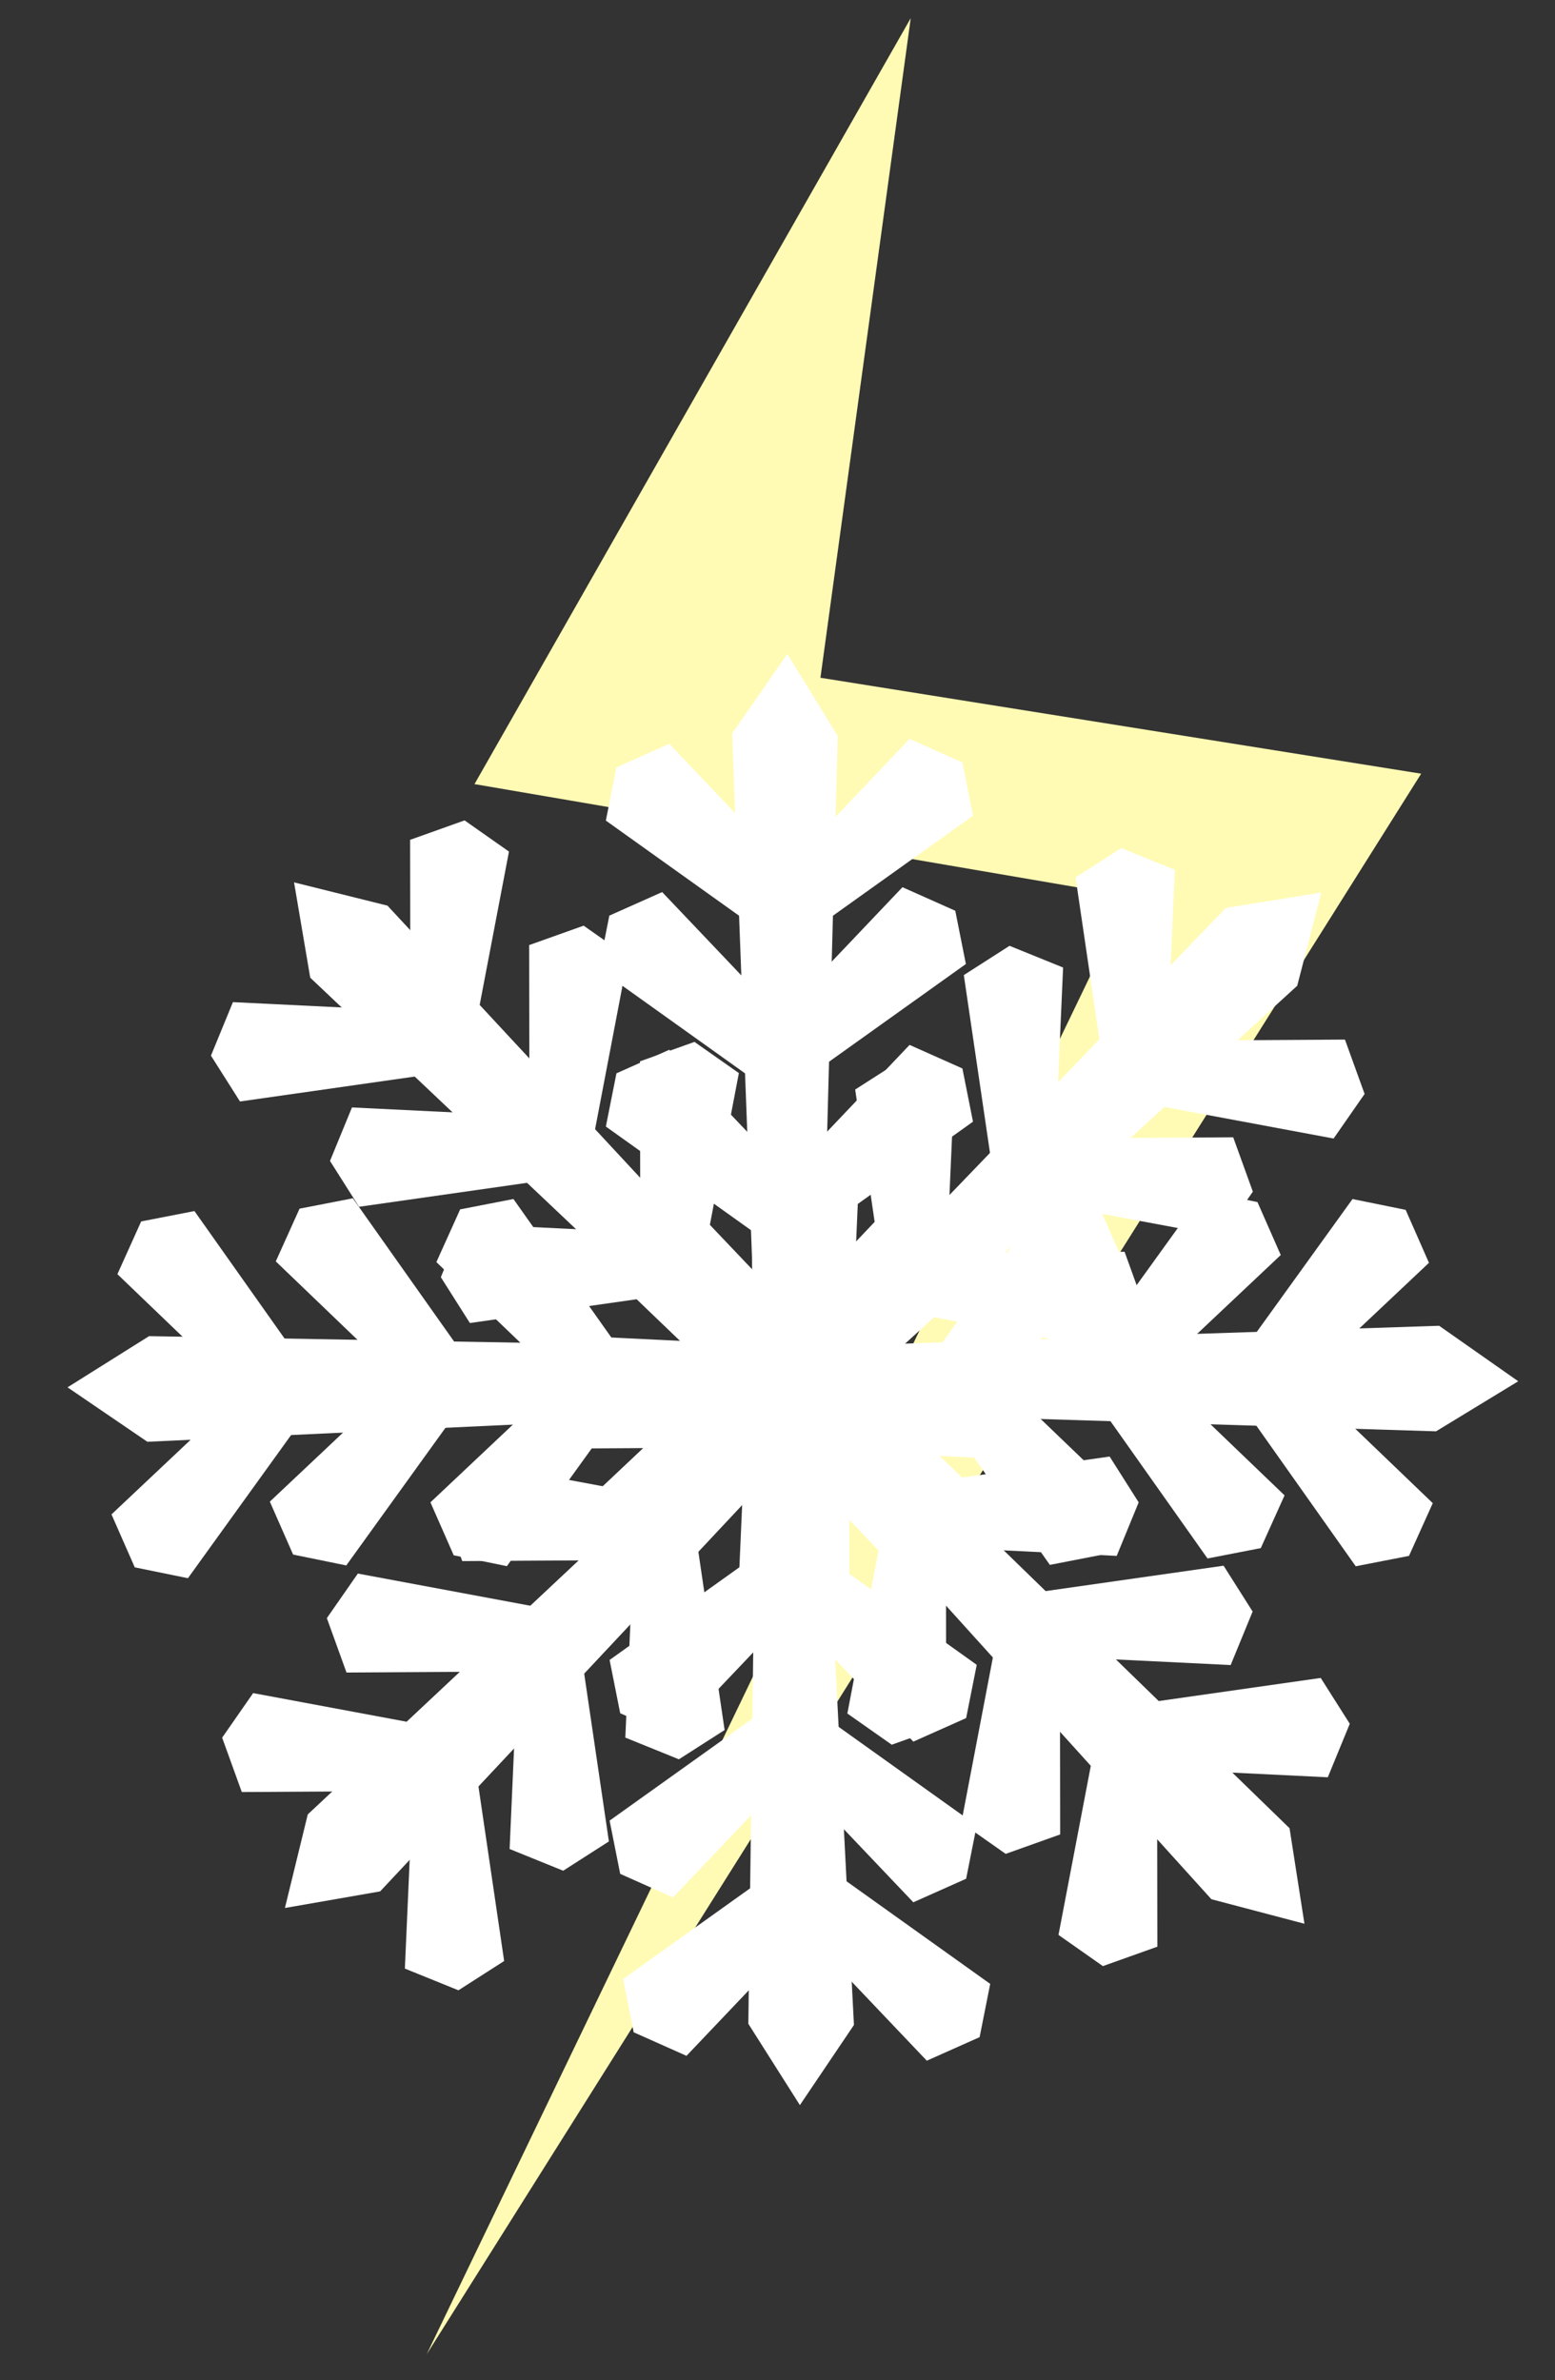 <?xml version="1.0" encoding="UTF-8"?>
<svg xmlns="http://www.w3.org/2000/svg" version="1.1" viewBox="0 0 4153.8 6356.1">
  <rect x="0" y="0" width="4153.8" height="6356.1" fill="#333333" stroke="none"/>
  <defs>
    <style>
      .cls-1 {
        fill: #fffbb4;
      }

      .cls-2 {
        fill: #fff;
      }
    </style>
  </defs>
  <!-- Generator: Adobe Illustrator 28.7.1, SVG Export Plug-In . SVG Version: 1.2.0 Build 142)  -->
  <g>
    <g id="Layer_1">
      <g id="Layer_1-2" data-name="Layer_1">
        <path class="cls-1" d="M2432.8,48.5c-388.4,681.8-776.9,1363.6-1165.3,2045.3,582.4,99.7,1164.9,199.4,1747.3,299.2-625,1297.8-1249.9,2595.7-1874.9,3893.5,885.5-1406.8,1770.9-2813.7,2656.4-4220.5-534.9-85.4-1069.8-170.8-1604.7-256.2,80.4-587.1,160.8-1174.2,241.2-1761.2h0Z"/>
        <g>
          <g>
            <path class="cls-2" d="M2196.9,3771.3c.6-28,1.2-56,1.8-84h.9l-4.8-111c14.3-537,28.7-1074,43-1611-44.9-73-89.8-146-134.7-219-49.1,70.7-98.2,141.3-147.3,212,20.7,545.7,41.3,1091.3,62,1637-1,28.8-2,57.7-3,86.5h-.9c2.1,37,4.2,74,6.3,110.9-7.1,537.1-14.2,1074.3-21.2,1611.4,45.9,72.4,91.8,144.8,137.7,217.2,48.1-71.3,96.3-142.6,144.4-214-28-545.3-56.1-1090.7-84.1-1636h0Z"/>
            <g>
              <path class="cls-2" d="M2174,2383l-112.3,133.6c-8-8.8-16.1-17.5-24.2-26.2-139.7-99.7-279.4-199.5-419.1-299.2,9.4-47.4,18.9-94.8,28.3-142.2,47-21,94.1-41.9,141.1-62.9,120.6,126.8,241.1,253.6,361.7,380.4,8.1,5.5,16.3,11,24.4,16.5h0Z"/>
              <path class="cls-2" d="M2043.5,2370l112.3,133.6c8-8.8,16.1-17.5,24.2-26.2,139.7-99.7,279.4-199.5,419.1-299.2-9.4-47.4-18.9-94.8-28.3-142.2-47-21-94.1-41.9-141.1-62.9-120.6,126.8-241.1,253.6-361.7,380.4-8.1,5.5-16.3,11-24.4,16.5h0Z"/>
              <path class="cls-2" d="M2155,2779l-112.3,133.6c-8-8.8-16.1-17.5-24.2-26.2-139.7-99.7-279.4-199.5-419.1-299.2,9.4-47.4,18.9-94.8,28.3-142.2,47-21,94.1-41.9,141.1-62.9,120.6,126.8,241.1,253.6,361.7,380.4,8.1,5.5,16.3,11,24.4,16.5h0Z"/>
              <path class="cls-2" d="M2024.5,2766l112.3,133.6c8-8.8,16.1-17.5,24.2-26.2,139.7-99.7,279.4-199.5,419.1-299.2-9.4-47.4-18.9-94.8-28.3-142.2-47-21-94.1-41.9-141.1-62.9-120.6,126.8-241.1,253.6-361.7,380.4-8.1,5.5-16.3,11-24.4,16.5h0Z"/>
            </g>
            <g>
              <path class="cls-2" d="M2174,3200l-112.3,133.6c-8-8.8-16.1-17.5-24.2-26.2-139.7-99.7-279.4-199.5-419.1-299.2,9.4-47.4,18.9-94.8,28.3-142.1,47-21,94.1-41.9,141.1-62.9,120.6,126.8,241.1,253.6,361.7,380.4,8.1,5.5,16.3,11,24.4,16.5h0Z"/>
              <path class="cls-2" d="M2043.5,3187l112.3,133.6c8-8.8,16.1-17.5,24.2-26.2,139.7-99.7,279.4-199.5,419.1-299.2-9.4-47.4-18.9-94.8-28.3-142.1-47-21-94.1-41.9-141.1-62.9-120.6,126.8-241.1,253.6-361.7,380.4-8.1,5.5-16.3,11-24.4,16.5h0Z"/>
            </g>
            <g>
              <path class="cls-2" d="M2184,3564l-112.3,133.6c-8-8.8-16.1-17.5-24.2-26.2-139.7-99.7-279.4-199.5-419.1-299.2,9.4-47.4,18.9-94.8,28.3-142.1,47-21,94.1-41.9,141.1-62.9,120.6,126.8,241.1,253.6,361.7,380.3,8.1,5.5,16.3,11,24.4,16.5Z"/>
              <path class="cls-2" d="M2053.5,3551l112.3,133.6c8-8.8,16.1-17.5,24.2-26.2,139.7-99.7,279.4-199.5,419.1-299.2-9.4-47.4-18.9-94.8-28.3-142.1-47-21-94.1-41.9-141.1-62.9-120.6,126.8-241.1,253.6-361.7,380.4-8.1,5.5-16.3,11-24.4,16.5h0Z"/>
            </g>
            <g>
              <path class="cls-2" d="M2174,3817.8l-112.3-133.6c-8,8.8-16.1,17.5-24.2,26.2-139.7,99.7-279.4,199.5-419.1,299.2,9.4,47.4,18.9,94.8,28.3,142.2,47,21,94.1,41.9,141.1,62.9,120.6-126.8,241.1-253.6,361.7-380.4,8.1-5.5,16.3-11,24.4-16.5h0Z"/>
              <path class="cls-2" d="M2043.5,3830.8l112.3-133.6c8,8.8,16.1,17.5,24.2,26.2,139.7,99.7,279.4,199.5,419.1,299.2-9.4,47.4-18.9,94.8-28.3,142.2-47,21-94.1,41.9-141.1,62.9-120.6-126.8-241.1-253.6-361.7-380.4-8.1-5.5-16.3-11-24.4-16.5h0Z"/>
            </g>
            <g>
              <path class="cls-2" d="M2184,4240.8l-112.3-133.6c-8,8.8-16.1,17.5-24.2,26.2-139.7,99.7-279.4,199.5-419.1,299.2,9.4,47.4,18.9,94.8,28.3,142.2,47,21,94.1,41.9,141.1,62.9,120.6-126.8,241.1-253.6,361.7-380.4,8.1-5.5,16.3-11,24.4-16.5h0Z"/>
              <path class="cls-2" d="M2053.5,4253.8l112.3-133.6c8,8.8,16.1,17.5,24.2,26.2,139.7,99.7,279.4,199.5,419.1,299.2-9.4,47.4-18.9,94.8-28.3,142.2-47,21-94.1,41.9-141.1,62.9-120.6-126.8-241.1-253.6-361.7-380.4-8.1-5.5-16.3-11-24.4-16.5h0Z"/>
            </g>
            <g>
              <path class="cls-2" d="M2184,4669.8l-112.3-133.6c-8,8.8-16.1,17.5-24.2,26.2-139.7,99.7-279.4,199.5-419.1,299.2,9.4,47.4,18.9,94.8,28.3,142.2,47,21,94.1,41.9,141.1,62.9,120.6-126.8,241.1-253.6,361.7-380.4,8.1-5.5,16.3-11,24.4-16.5h0Z"/>
              <path class="cls-2" d="M2053.5,4682.8l112.3-133.6c8,8.8,16.1,17.5,24.2,26.2,139.7,99.7,279.4,199.5,419.1,299.2-9.4,47.4-18.9,94.8-28.3,142.2-47,21-94.1,41.9-141.1,62.9-120.6-126.8-241.1-253.6-361.7-380.4-8.1-5.5-16.3-11-24.4-16.5h0Z"/>
            </g>
            <g>
              <path class="cls-2" d="M2220,5092.8l-112.3-133.6c-8,8.8-16.1,17.5-24.2,26.2-139.7,99.7-279.4,199.5-419.1,299.2,9.4,47.4,18.9,94.8,28.3,142.2l141.1,62.9c120.6-126.8,241.1-253.6,361.7-380.4,8.1-5.5,16.3-11,24.4-16.5h0Z"/>
              <path class="cls-2" d="M2089.5,5105.8l112.3-133.6c8,8.8,16.1,17.5,24.2,26.2,139.7,99.7,279.4,199.5,419.1,299.2-9.4,47.4-18.9,94.8-28.3,142.2-47,21-94.1,41.9-141.1,62.9-120.6-126.8-241.1-253.6-361.7-380.4-8.1-5.5-16.3-11-24.4-16.5h0Z"/>
            </g>
            <g>
              <path class="cls-2" d="M2030.2,3773.1c28,.7,56,1.5,84,2.2v.9c37-1.4,74-2.9,111-4.3,536.9,16.7,1073.9,33.5,1610.8,50.2,73.2-44.6,146.4-89.1,219.6-133.7-70.4-49.4-140.9-98.8-211.3-148.2-545.8,18.2-1091.5,36.4-1637.3,54.7-28.8-1.1-57.7-2.3-86.5-3.4v-.9c-37,1.9-74,3.9-111,5.8-537.1-9.5-1074.2-19-1611.3-28.5-72.6,45.6-145.2,91.1-217.8,136.7,71.1,48.5,142.2,96.9,213.3,145.4,545.5-25.6,1090.9-51.2,1636.4-76.8h0Z"/>
              <g>
                <path class="cls-2" d="M3418.6,3756.4l-133.1-112.9c8.8-8,17.6-16,26.3-24,100.4-139.2,200.7-278.5,301.1-417.7,47.3,9.7,94.7,19.3,142,28.9,20.8,47.1,41.5,94.2,62.2,141.4-127.3,120-254.6,240-382,360-5.5,8.1-11.1,16.2-16.6,24.3h0Z"/>
                <path class="cls-2" d="M3432.2,3626l-134.1,111.7c8.7,8.1,17.4,16.2,26.1,24.3,99.1,140.1,198.2,280.3,297.3,420.4,47.4-9.2,94.9-18.5,142.3-27.7,21.2-46.9,42.3-93.9,63.5-140.8-126.2-121.1-252.5-242.3-378.7-363.4-5.5-8.2-10.9-16.3-16.4-24.5h0Z"/>
                <path class="cls-2" d="M3022.7,3735.6l-133.1-112.9c8.8-8,17.6-16,26.3-24,100.4-139.2,200.7-278.5,301.1-417.7,47.3,9.7,94.7,19.3,142,28.9,20.8,47.1,41.5,94.2,62.2,141.4-127.3,120-254.7,240-382,360-5.5,8.1-11.1,16.2-16.6,24.3h0Z"/>
                <path class="cls-2" d="M3036.3,3605.2l-134.1,111.7c8.7,8.1,17.4,16.2,26.1,24.3,99.1,140.1,198.2,280.3,297.3,420.4,47.4-9.2,94.8-18.5,142.3-27.7,21.2-46.9,42.3-93.9,63.5-140.8-126.2-121.1-252.5-242.3-378.7-363.4-5.5-8.2-10.9-16.3-16.4-24.5h0Z"/>
              </g>
              <g>
                <path class="cls-2" d="M2601.6,3752.7l-133.1-112.9c8.8-8,17.6-16,26.3-24,100.4-139.2,200.7-278.5,301.1-417.7,47.3,9.7,94.7,19.3,142,28.9,20.8,47.1,41.5,94.2,62.2,141.4-127.3,120-254.7,240-382,360-5.5,8.1-11.1,16.2-16.6,24.3h0Z"/>
                <path class="cls-2" d="M2615.2,3622.3l-134.1,111.7c8.7,8.1,17.4,16.2,26.1,24.3,99.1,140.1,198.2,280.3,297.3,420.4,47.4-9.2,94.8-18.5,142.3-27.7,21.2-46.9,42.3-93.9,63.5-140.8-126.2-121.1-252.5-242.3-378.7-363.4-5.5-8.2-10.9-16.3-16.4-24.5h0Z"/>
              </g>
              <g>
                <path class="cls-2" d="M2237.6,3761.1l-133.1-112.9c8.8-8,17.6-16,26.3-24,100.4-139.2,200.7-278.5,301.1-417.7,47.3,9.7,94.7,19.3,142,29,20.8,47.1,41.5,94.2,62.2,141.4-127.3,120-254.7,240-382,360-5.5,8.1-11.1,16.2-16.6,24.3h0Z"/>
                <path class="cls-2" d="M2251.2,3630.7l-134.1,111.7c8.7,8.1,17.4,16.2,26.1,24.3,99.1,140.1,198.2,280.3,297.3,420.4,47.4-9.2,94.8-18.5,142.3-27.7,21.2-46.9,42.3-93.9,63.5-140.8-126.2-121.1-252.5-242.3-378.7-363.4-5.5-8.2-10.9-16.3-16.4-24.5h0Z"/>
              </g>
              <g>
                <path class="cls-2" d="M1983.9,3750l134.1-111.7c-8.7-8.1-17.4-16.2-26.1-24.3-99.1-140.1-198.2-280.3-297.3-420.4-47.4,9.2-94.9,18.4-142.3,27.7-21.2,46.9-42.3,93.9-63.5,140.8,126.2,121.1,252.5,242.3,378.7,363.4,5.5,8.2,10.9,16.3,16.4,24.5h0Z"/>
                <path class="cls-2" d="M1971.5,3619.4l133.1,112.9c-8.8,8-17.6,16-26.3,24-100.4,139.2-200.7,278.5-301.1,417.7-47.3-9.7-94.7-19.3-142-29-20.8-47.1-41.5-94.2-62.2-141.4,127.3-120,254.6-240,382-360,5.5-8.1,11.1-16.2,16.6-24.3h0Z"/>
              </g>
              <g>
                <path class="cls-2" d="M1560.8,3758.1l134.1-111.7c-8.7-8.1-17.4-16.2-26.1-24.3-99.1-140.1-198.2-280.3-297.3-420.4-47.4,9.2-94.8,18.4-142.3,27.7-21.2,46.9-42.3,93.9-63.5,140.8,126.2,121.1,252.5,242.3,378.7,363.4l16.4,24.5h0Z"/>
                <path class="cls-2" d="M1548.4,3627.5l133.1,112.9c-8.8,8-17.6,16-26.4,24-100.4,139.2-200.7,278.5-301.1,417.7-47.3-9.7-94.7-19.3-142-29-20.8-47.1-41.5-94.2-62.2-141.4,127.3-120,254.6-240,382-360,5.5-8.1,11.1-16.2,16.6-24.3h0Z"/>
              </g>
              <g>
                <path class="cls-2" d="M1131.8,3756.2l134.1-111.7c-8.7-8.1-17.4-16.2-26.1-24.3-99.1-140.1-198.2-280.3-297.3-420.4-47.4,9.2-94.9,18.4-142.3,27.7-21.2,46.9-42.3,93.9-63.5,140.8,126.2,121.1,252.5,242.3,378.7,363.4l16.4,24.5h0Z"/>
                <path class="cls-2" d="M1119.4,3625.6l133.1,112.9c-8.8,8-17.6,16-26.4,24-100.4,139.2-200.7,278.5-301.1,417.7-47.3-9.7-94.7-19.3-142-29-20.8-47.1-41.5-94.2-62.2-141.4,127.3-120,254.6-240,382-360,5.5-8.1,11.1-16.2,16.6-24.3h0Z"/>
              </g>
              <g>
                <path class="cls-2" d="M708.7,3790.3l134.1-111.7c-8.7-8.1-17.4-16.2-26.1-24.3-99.1-140.1-198.2-280.3-297.3-420.4-47.4,9.2-94.8,18.5-142.3,27.7-21.2,46.9-42.3,93.9-63.5,140.8,126.2,121.1,252.5,242.3,378.7,363.4,5.5,8.2,10.9,16.3,16.4,24.5h0Z"/>
                <path class="cls-2" d="M696.3,3659.7l133.1,112.9c-8.8,8-17.6,16-26.3,24-100.4,139.2-200.7,278.5-301.1,417.7-47.3-9.7-94.7-19.3-142-29-20.8-47.1-41.5-94.2-62.2-141.4,127.3-120,254.7-240,382-360,5.5-8.1,11.1-16.2,16.6-24.3h0Z"/>
              </g>
            </g>
          </g>
          <g>
            <path class="cls-2" d="M2135.7,3855.3c20.6-19,41.2-38,61.8-57l.6.6c25.5-26.8,51.1-53.6,76.6-80.4,396.8-362.1,793.7-724.2,1190.5-1086.2,21.5-83,42.9-166,64.4-248.9-85,13.6-169.9,27.3-254.9,40.9-378.8,393.3-757.6,786.6-1136.4,1179.9-21.5,19.3-43,38.5-64.4,57.8l-.6-.6c-25.2,27.2-50.3,54.3-75.5,81.5-391.9,367.4-783.8,734.8-1175.7,1102.2-20.3,83.3-40.7,166.5-61,249.8,84.8-14.8,169.5-29.6,254.3-44.3,373.5-398.4,746.9-796.8,1120.4-1195.1Z"/>
            <g>
              <path class="cls-2" d="M3120.1,2876.1l-174.2,11.8c.7-11.9,1.4-23.7,2.2-35.6-25-169.8-50-339.6-75-509.4,40.7-26.1,81.4-52.1,122.1-78.2,47.7,19.3,95.4,38.7,143.1,58-7.7,174.8-15.5,349.6-23.2,524.4,1.7,9.7,3.3,19.4,5,29h0Z"/>
              <path class="cls-2" d="M3038.9,2773l-18.4,173.6c11.9-.3,23.8-.5,35.7-.8,168.7,31.5,337.5,63,506.2,94.4,27.6-39.7,55.2-79.3,82.8-119-17.5-48.4-35-96.8-52.5-145.2-175,1.1-349.9,2.1-524.9,3.2-9.6-2-19.2-4.1-28.8-6.1h0Z"/>
              <path class="cls-2" d="M2821.6,3137l-174.2,11.8c.7-11.9,1.4-23.7,2.2-35.6-25-169.8-50-339.6-75-509.4,40.7-26.1,81.4-52.1,122.1-78.2,47.7,19.3,95.4,38.7,143.1,58-7.7,174.8-15.5,349.6-23.2,524.4,1.7,9.7,3.3,19.4,5,29h0Z"/>
              <path class="cls-2" d="M2740.4,3033.9l-18.4,173.6c11.9-.3,23.8-.5,35.7-.8,168.7,31.5,337.5,63,506.2,94.4,27.6-39.7,55.2-79.3,82.8-119-17.5-48.4-35-96.8-52.5-145.2-175,1.1-349.9,2.1-524.9,3.2-9.6-2-19.2-4.1-28.8-6.1h0Z"/>
            </g>
            <g>
              <path class="cls-2" d="M2531.4,3442.6l-174.2,11.8c.7-11.9,1.4-23.7,2.2-35.6-25-169.8-50-339.6-75-509.4,40.7-26.1,81.4-52.1,122.1-78.2,47.7,19.4,95.4,38.7,143.1,58-7.7,174.8-15.5,349.6-23.2,524.4,1.7,9.7,3.3,19.4,5,29h0Z"/>
              <path class="cls-2" d="M2450.3,3339.6l-18.4,173.6c11.9-.3,23.8-.5,35.6-.8,168.7,31.5,337.5,62.9,506.2,94.4,27.6-39.7,55.2-79.3,82.8-119-17.5-48.4-35-96.8-52.5-145.2-175,1.1-349.9,2.1-524.9,3.2-9.6-2-19.2-4.1-28.8-6.1h0Z"/>
            </g>
            <g>
              <path class="cls-2" d="M2276.1,3702.3l-174.2,11.8c.7-11.9,1.4-23.7,2.2-35.6-25-169.8-50-339.6-75-509.4,40.7-26.1,81.4-52.1,122.1-78.2,47.7,19.4,95.4,38.7,143.1,58-7.7,174.8-15.5,349.6-23.2,524.4,1.7,9.7,3.3,19.4,5,29h0Z"/>
              <path class="cls-2" d="M2195,3599.2l-18.4,173.6c11.9-.3,23.8-.5,35.7-.8,168.7,31.5,337.5,62.9,506.2,94.4,27.6-39.7,55.2-79.3,82.8-119-17.5-48.4-35-96.8-52.5-145.2-175,1.1-349.9,2.1-524.9,3.2-9.6-2-19.2-4.1-28.8-6.1h0Z"/>
            </g>
            <g>
              <path class="cls-2" d="M2086.4,3871l18.4-173.6c-11.9.3-23.8.5-35.7.8-168.7-31.5-337.5-63-506.2-94.4-27.6,39.7-55.2,79.3-82.8,119,17.5,48.4,35,96.8,52.5,145.2,175-1.1,349.9-2.1,524.9-3.2,9.6,2,19.2,4.1,28.8,6.1h0Z"/>
              <path class="cls-2" d="M1986.5,3786l174.2-11.8c-.7,11.9-1.4,23.7-2.2,35.6,25,169.8,50,339.6,75,509.4-40.7,26.1-81.4,52.1-122.1,78.2-47.7-19.3-95.4-38.7-143.1-58,7.7-174.8,15.5-349.6,23.2-524.4-1.7-9.7-3.3-19.4-5-29h0Z"/>
            </g>
            <g>
              <path class="cls-2" d="M1788.5,4171.6l18.4-173.6c-11.9.3-23.8.5-35.6.8-168.7-31.5-337.5-63-506.2-94.4-27.6,39.7-55.2,79.3-82.8,119,17.5,48.4,35,96.8,52.5,145.2,175-1.1,349.9-2.1,524.9-3.2,9.6,2,19.2,4.1,28.8,6.1h0Z"/>
              <path class="cls-2" d="M1688.7,4086.5l174.1-11.8c-.7,11.9-1.4,23.7-2.2,35.6,25,169.8,50,339.6,75,509.4-40.7,26.1-81.4,52.1-122.1,78.2-47.7-19.3-95.4-38.7-143.1-58,7.7-174.8,15.5-349.6,23.2-524.4-1.7-9.7-3.4-19.4-5-29h0Z"/>
            </g>
            <g>
              <path class="cls-2" d="M1479.4,4469.1l18.4-173.6c-11.9.3-23.8.5-35.7.8-168.7-31.5-337.5-63-506.2-94.4-27.6,39.7-55.2,79.3-82.8,119,17.5,48.4,35,96.8,52.5,145.3,175-1.1,349.9-2.1,524.9-3.2,9.6,2,19.2,4.1,28.8,6.1h0Z"/>
              <path class="cls-2" d="M1379.6,4384l174.1-11.8c-.7,11.9-1.4,23.7-2.2,35.6,25,169.8,50,339.6,75,509.4-40.7,26.1-81.4,52.1-122.1,78.2-47.7-19.3-95.4-38.7-143.1-58,7.7-174.8,15.5-349.6,23.2-524.4-1.7-9.7-3.3-19.4-5-29h0Z"/>
            </g>
            <g>
              <path class="cls-2" d="M1199.6,4788.3l18.4-173.6c-11.9.3-23.8.5-35.6.8-168.7-31.5-337.5-62.9-506.2-94.4-27.6,39.7-55.2,79.3-82.8,119,17.5,48.4,35,96.8,52.5,145.2,175-1.1,349.9-2.1,524.9-3.2,9.6,2,19.2,4.1,28.8,6.1h0Z"/>
              <path class="cls-2" d="M1099.8,4703.3l174.1-11.8c-.7,11.9-1.4,23.7-2.2,35.6,25,169.8,50,339.6,75,509.4-40.7,26.1-81.4,52.1-122.1,78.2-47.7-19.3-95.4-38.7-143.1-58,7.7-174.8,15.5-349.6,23.2-524.4-1.7-9.7-3.4-19.4-5-29h0Z"/>
            </g>
            <g>
              <path class="cls-2" d="M2018.8,3736.4c18.9,20.7,37.8,41.4,56.7,62.1l-.6.6c26.7,25.7,53.4,51.3,80.1,77,360.3,398.5,720.6,796.9,1080.9,1195.4,82.9,21.8,165.8,43.7,248.6,65.5-13.2-85-26.5-170-39.8-255.1-391.6-380.6-783.2-761.1-1174.8-1141.7-19.2-21.6-38.3-43.1-57.5-64.7l.6-.6c-27-25.3-54.1-50.6-81.1-75.9-365.6-393.6-731.3-787.1-1096.9-1180.7-83.2-20.7-166.3-41.4-249.5-62.1,14.4,84.8,28.8,169.7,43.2,254.5,396.7,375.2,793.4,750.5,1190.1,1125.7Z"/>
              <g>
                <path class="cls-2" d="M2993.6,4725.2l-11-174.2c11.9.8,23.7,1.6,35.6,2.3,169.9-24.2,339.8-48.5,509.8-72.7,25.9,40.8,51.8,81.6,77.6,122.4-19.6,47.6-39.1,95.2-58.7,142.9-174.8-8.5-349.5-17-524.2-25.6-9.7,1.6-19.4,3.3-29.1,4.9h0Z"/>
                <path class="cls-2" d="M3097.1,4644.5l-173.5-19.2c.2,11.9.4,23.8.6,35.7-32.2,168.6-64.5,337.2-96.7,505.8,39.5,27.8,79.1,55.5,118.6,83.3,48.5-17.3,97-34.6,145.5-51.9-.3-175-.6-349.9-.8-524.9,2.1-9.6,4.2-19.2,6.3-28.8h0Z"/>
                <path class="cls-2" d="M2734.1,4425.5l-11-174.2c11.9.8,23.7,1.5,35.6,2.3,169.9-24.2,339.8-48.5,509.8-72.7,25.9,40.8,51.8,81.6,77.6,122.4-19.6,47.6-39.1,95.2-58.7,142.9-174.8-8.5-349.5-17-524.2-25.6-9.7,1.6-19.4,3.3-29.1,4.9h0Z"/>
                <path class="cls-2" d="M2837.5,4344.8l-173.5-19.2c.2,11.9.4,23.8.6,35.7-32.2,168.6-64.5,337.2-96.7,505.8,39.5,27.8,79.1,55.5,118.6,83.3,48.5-17.3,97-34.6,145.5-51.9-.3-175-.6-349.9-.8-524.9,2.1-9.6,4.2-19.2,6.3-28.8h0Z"/>
              </g>
              <g>
                <path class="cls-2" d="M2429.7,4134l-11-174.2c11.9.8,23.7,1.5,35.6,2.3,169.9-24.2,339.8-48.5,509.8-72.7,25.9,40.8,51.8,81.6,77.6,122.4-19.6,47.6-39.1,95.2-58.7,142.9-174.8-8.5-349.5-17-524.2-25.6-9.7,1.6-19.4,3.3-29.1,4.9h0Z"/>
                <path class="cls-2" d="M2533.1,4053.3l-173.5-19.2c.2,11.9.4,23.8.6,35.7-32.2,168.6-64.5,337.2-96.7,505.8,39.5,27.8,79.1,55.5,118.6,83.3,48.5-17.3,97-34.6,145.5-51.9-.3-175-.6-349.9-.8-524.9,2.1-9.6,4.2-19.2,6.3-28.8h0Z"/>
              </g>
              <g>
                <path class="cls-2" d="M2171.2,3877.5l-11-174.2c11.9.8,23.7,1.5,35.6,2.3,169.9-24.2,339.8-48.5,509.8-72.7,25.9,40.8,51.8,81.6,77.6,122.4-19.6,47.6-39.1,95.2-58.7,142.9-174.8-8.5-349.5-17-524.2-25.6-9.7,1.6-19.4,3.3-29.1,4.9h0Z"/>
                <path class="cls-2" d="M2274.6,3796.8l-173.5-19.2c.2,11.9.4,23.8.6,35.7-32.2,168.6-64.5,337.2-96.7,505.8,39.5,27.8,79.1,55.5,118.6,83.3,48.5-17.3,97-34.6,145.5-51.9-.3-175-.5-349.9-.8-524.9,2.1-9.6,4.2-19.2,6.3-28.8h0Z"/>
              </g>
              <g>
                <path class="cls-2" d="M2003.3,3687l173.5,19.2c-.2-11.9-.4-23.8-.6-35.6,32.2-168.6,64.5-337.2,96.7-505.8-39.5-27.8-79.1-55.5-118.6-83.3-48.5,17.3-97,34.6-145.5,51.9.3,175,.5,349.9.8,524.9-2.1,9.6-4.2,19.2-6.3,28.8h0Z"/>
                <path class="cls-2" d="M2088.8,3587.5l11,174.2c-11.9-.8-23.7-1.5-35.6-2.3-169.9,24.2-339.8,48.5-509.8,72.7-25.9-40.8-51.8-81.6-77.6-122.4,19.6-47.6,39.1-95.2,58.7-142.9,174.8,8.5,349.5,17,524.2,25.6,9.7-1.6,19.4-3.3,29.1-4.9h0Z"/>
              </g>
              <g>
                <path class="cls-2" d="M1704.1,3387.8l173.5,19.2c-.2-11.9-.4-23.8-.6-35.7,32.2-168.6,64.5-337.2,96.7-505.8-39.5-27.8-79.1-55.5-118.6-83.3-48.5,17.3-97,34.6-145.5,51.9.3,175,.5,349.9.8,524.9-2.1,9.6-4.2,19.2-6.3,28.8h0Z"/>
                <path class="cls-2" d="M1789.6,3288.3l11,174.2c-11.9-.8-23.7-1.6-35.6-2.3-169.9,24.2-339.8,48.5-509.8,72.7-25.9-40.8-51.8-81.6-77.6-122.4,19.6-47.6,39.1-95.2,58.7-142.9,174.7,8.5,349.5,17.1,524.2,25.6,9.7-1.6,19.4-3.3,29.1-4.9Z"/>
              </g>
              <g>
                <path class="cls-2" d="M1408,3077.4l173.5,19.2c-.2-11.9-.4-23.8-.6-35.7,32.2-168.6,64.5-337.2,96.7-505.8-39.5-27.8-79.1-55.5-118.6-83.3-48.5,17.3-97,34.6-145.5,51.9.3,175,.5,349.9.8,524.9-2.1,9.6-4.2,19.2-6.3,28.8h0Z"/>
                <path class="cls-2" d="M1493.5,2977.9l11,174.2c-11.9-.8-23.7-1.6-35.6-2.3-169.9,24.2-339.8,48.5-509.8,72.7-25.9-40.8-51.7-81.6-77.6-122.4,19.6-47.6,39.1-95.2,58.7-142.9,174.8,8.5,349.5,17,524.2,25.6,9.7-1.6,19.4-3.3,29.1-4.9h0Z"/>
              </g>
              <g>
                <path class="cls-2" d="M1090,2796.2l173.5,19.2c-.2-11.9-.4-23.8-.6-35.6,32.2-168.6,64.5-337.2,96.7-505.8-39.5-27.8-79.1-55.5-118.6-83.3-48.5,17.3-97,34.6-145.5,51.9.3,175,.5,349.9.8,524.9-2.1,9.6-4.2,19.2-6.3,28.8h0Z"/>
                <path class="cls-2" d="M1175.5,2696.7l11,174.2c-11.9-.8-23.7-1.5-35.6-2.3-169.9,24.2-339.8,48.5-509.8,72.7-25.9-40.8-51.8-81.6-77.6-122.4,19.6-47.6,39.1-95.3,58.7-142.9,174.8,8.5,349.5,17,524.2,25.6,9.7-1.6,19.4-3.3,29.1-4.9h0Z"/>
              </g>
            </g>
          </g>
        </g>
      </g>
    </g>
  </g>
</svg>